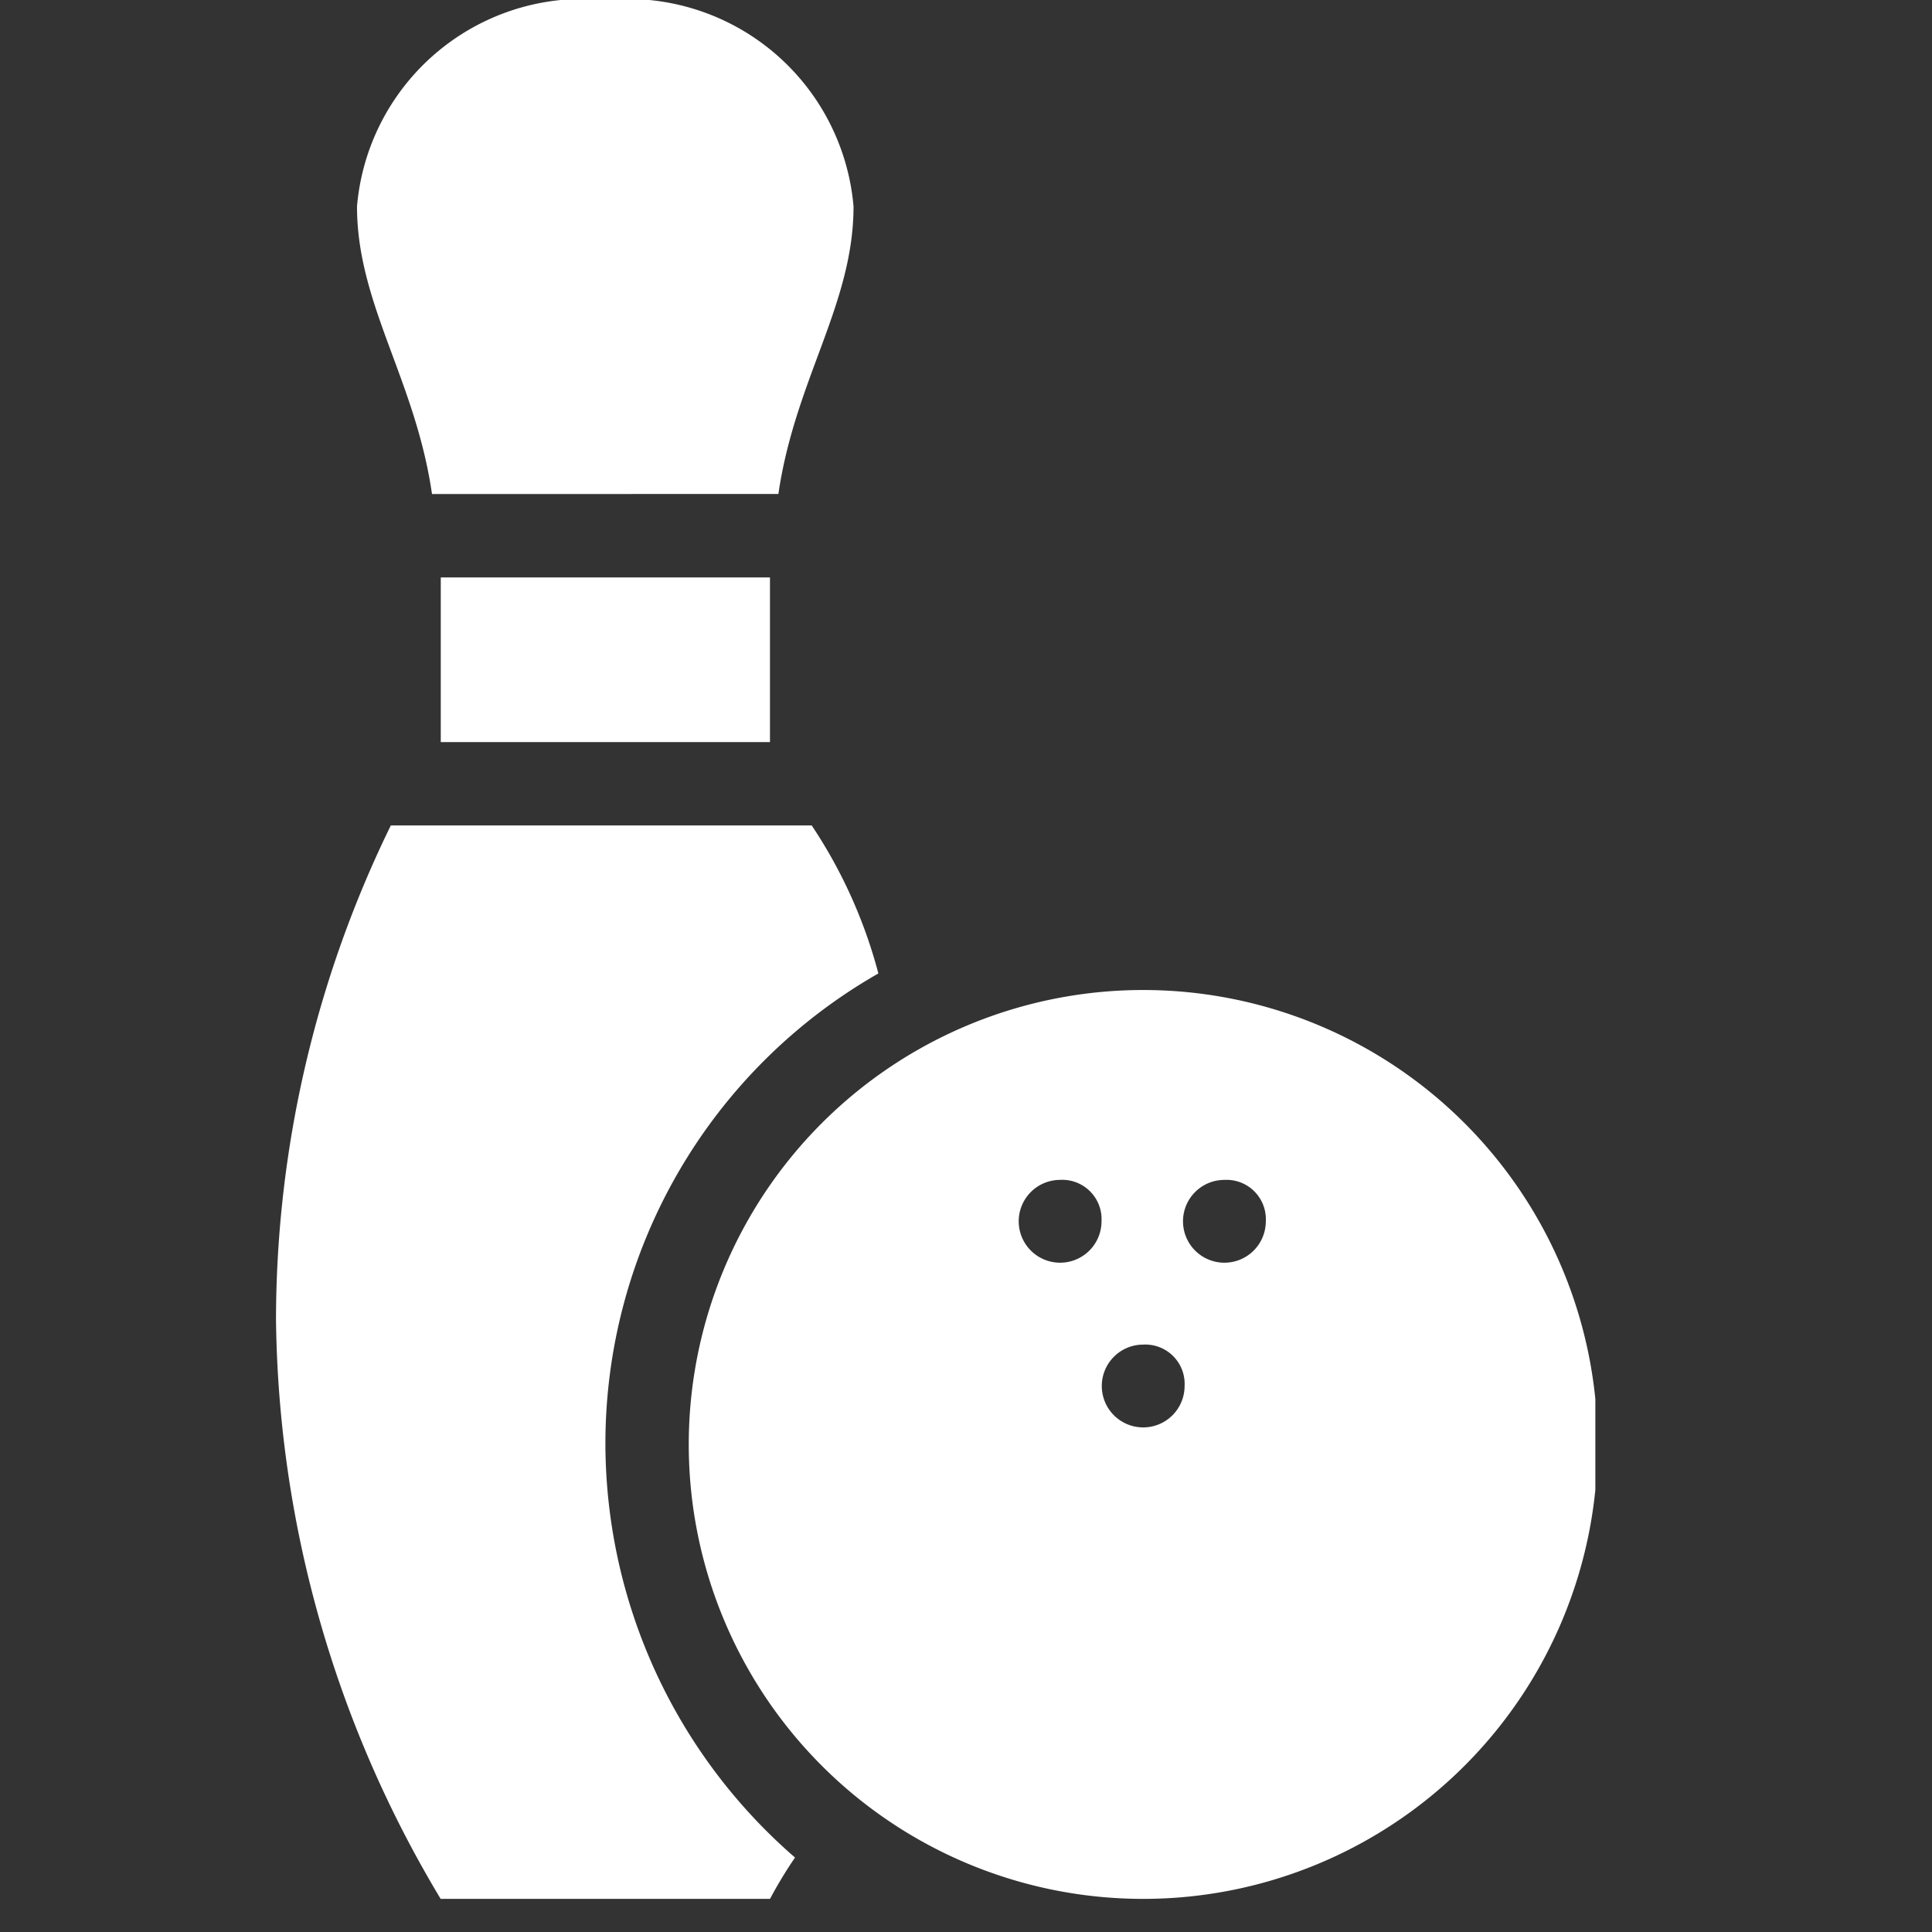 <svg xmlns="http://www.w3.org/2000/svg" xmlns:xlink="http://www.w3.org/1999/xlink" width="28" height="28" viewBox="0 0 28 28">
  <rect x="0" y="0" width="28" height="28" fill="#333333" stroke="none"/>
  <defs>
    <clipPath id="clip-path">
      <rect id="Rectangle_148725" data-name="Rectangle 148725" width="19.121" height="27.52" fill="#fff"/>
    </clipPath>
  </defs>
  <g id="Group_69713" data-name="Group 69713" transform="translate(-295 -773)">
    <rect id="Rectangle_149166" data-name="Rectangle 149166" width="28" height="28" transform="translate(295 773)" fill="none"/>
    <g id="Group_68923" data-name="Group 68923" transform="translate(299 773)">
      <g id="Group_68923-2" data-name="Group 68923" transform="translate(0 0)" clip-path="url(#clip-path)">
        <path id="Path_42431" data-name="Path 42431" d="M7.281,7.159C7.523,5.5,8.37,4.41,8.37,2.991A3.29,3.29,0,0,0,4.774,0a3.289,3.289,0,0,0-3.6,2.991c0,1.419.846,2.507,1.087,4.169Zm5.287,7.189a6.586,6.586,0,1,0,0,13.172,6.586,6.586,0,0,0,0-13.172M11.358,17.1a.6.6,0,1,0,.606.6.57.57,0,0,0-.606-.6m1.21,2.387a.6.6,0,1,0,.6.6.57.57,0,0,0-.6-.6M13.745,17.1a.6.6,0,1,0,.6.6.57.57,0,0,0-.6-.6M2.388,10.755H7.159V8.369H2.388ZM4.774,20.934a7.846,7.846,0,0,1,3.956-6.826,7.134,7.134,0,0,0-.966-2.145h-6.1A16.346,16.346,0,0,0,0,19.121a16.64,16.64,0,0,0,2.387,8.4H7.159a6.378,6.378,0,0,1,.363-.6,7.957,7.957,0,0,1-2.748-5.981" transform="translate(0 0)" fill="#fff" fill-rule="evenodd"/>
      </g>
    </g>
  </g>
</svg>

